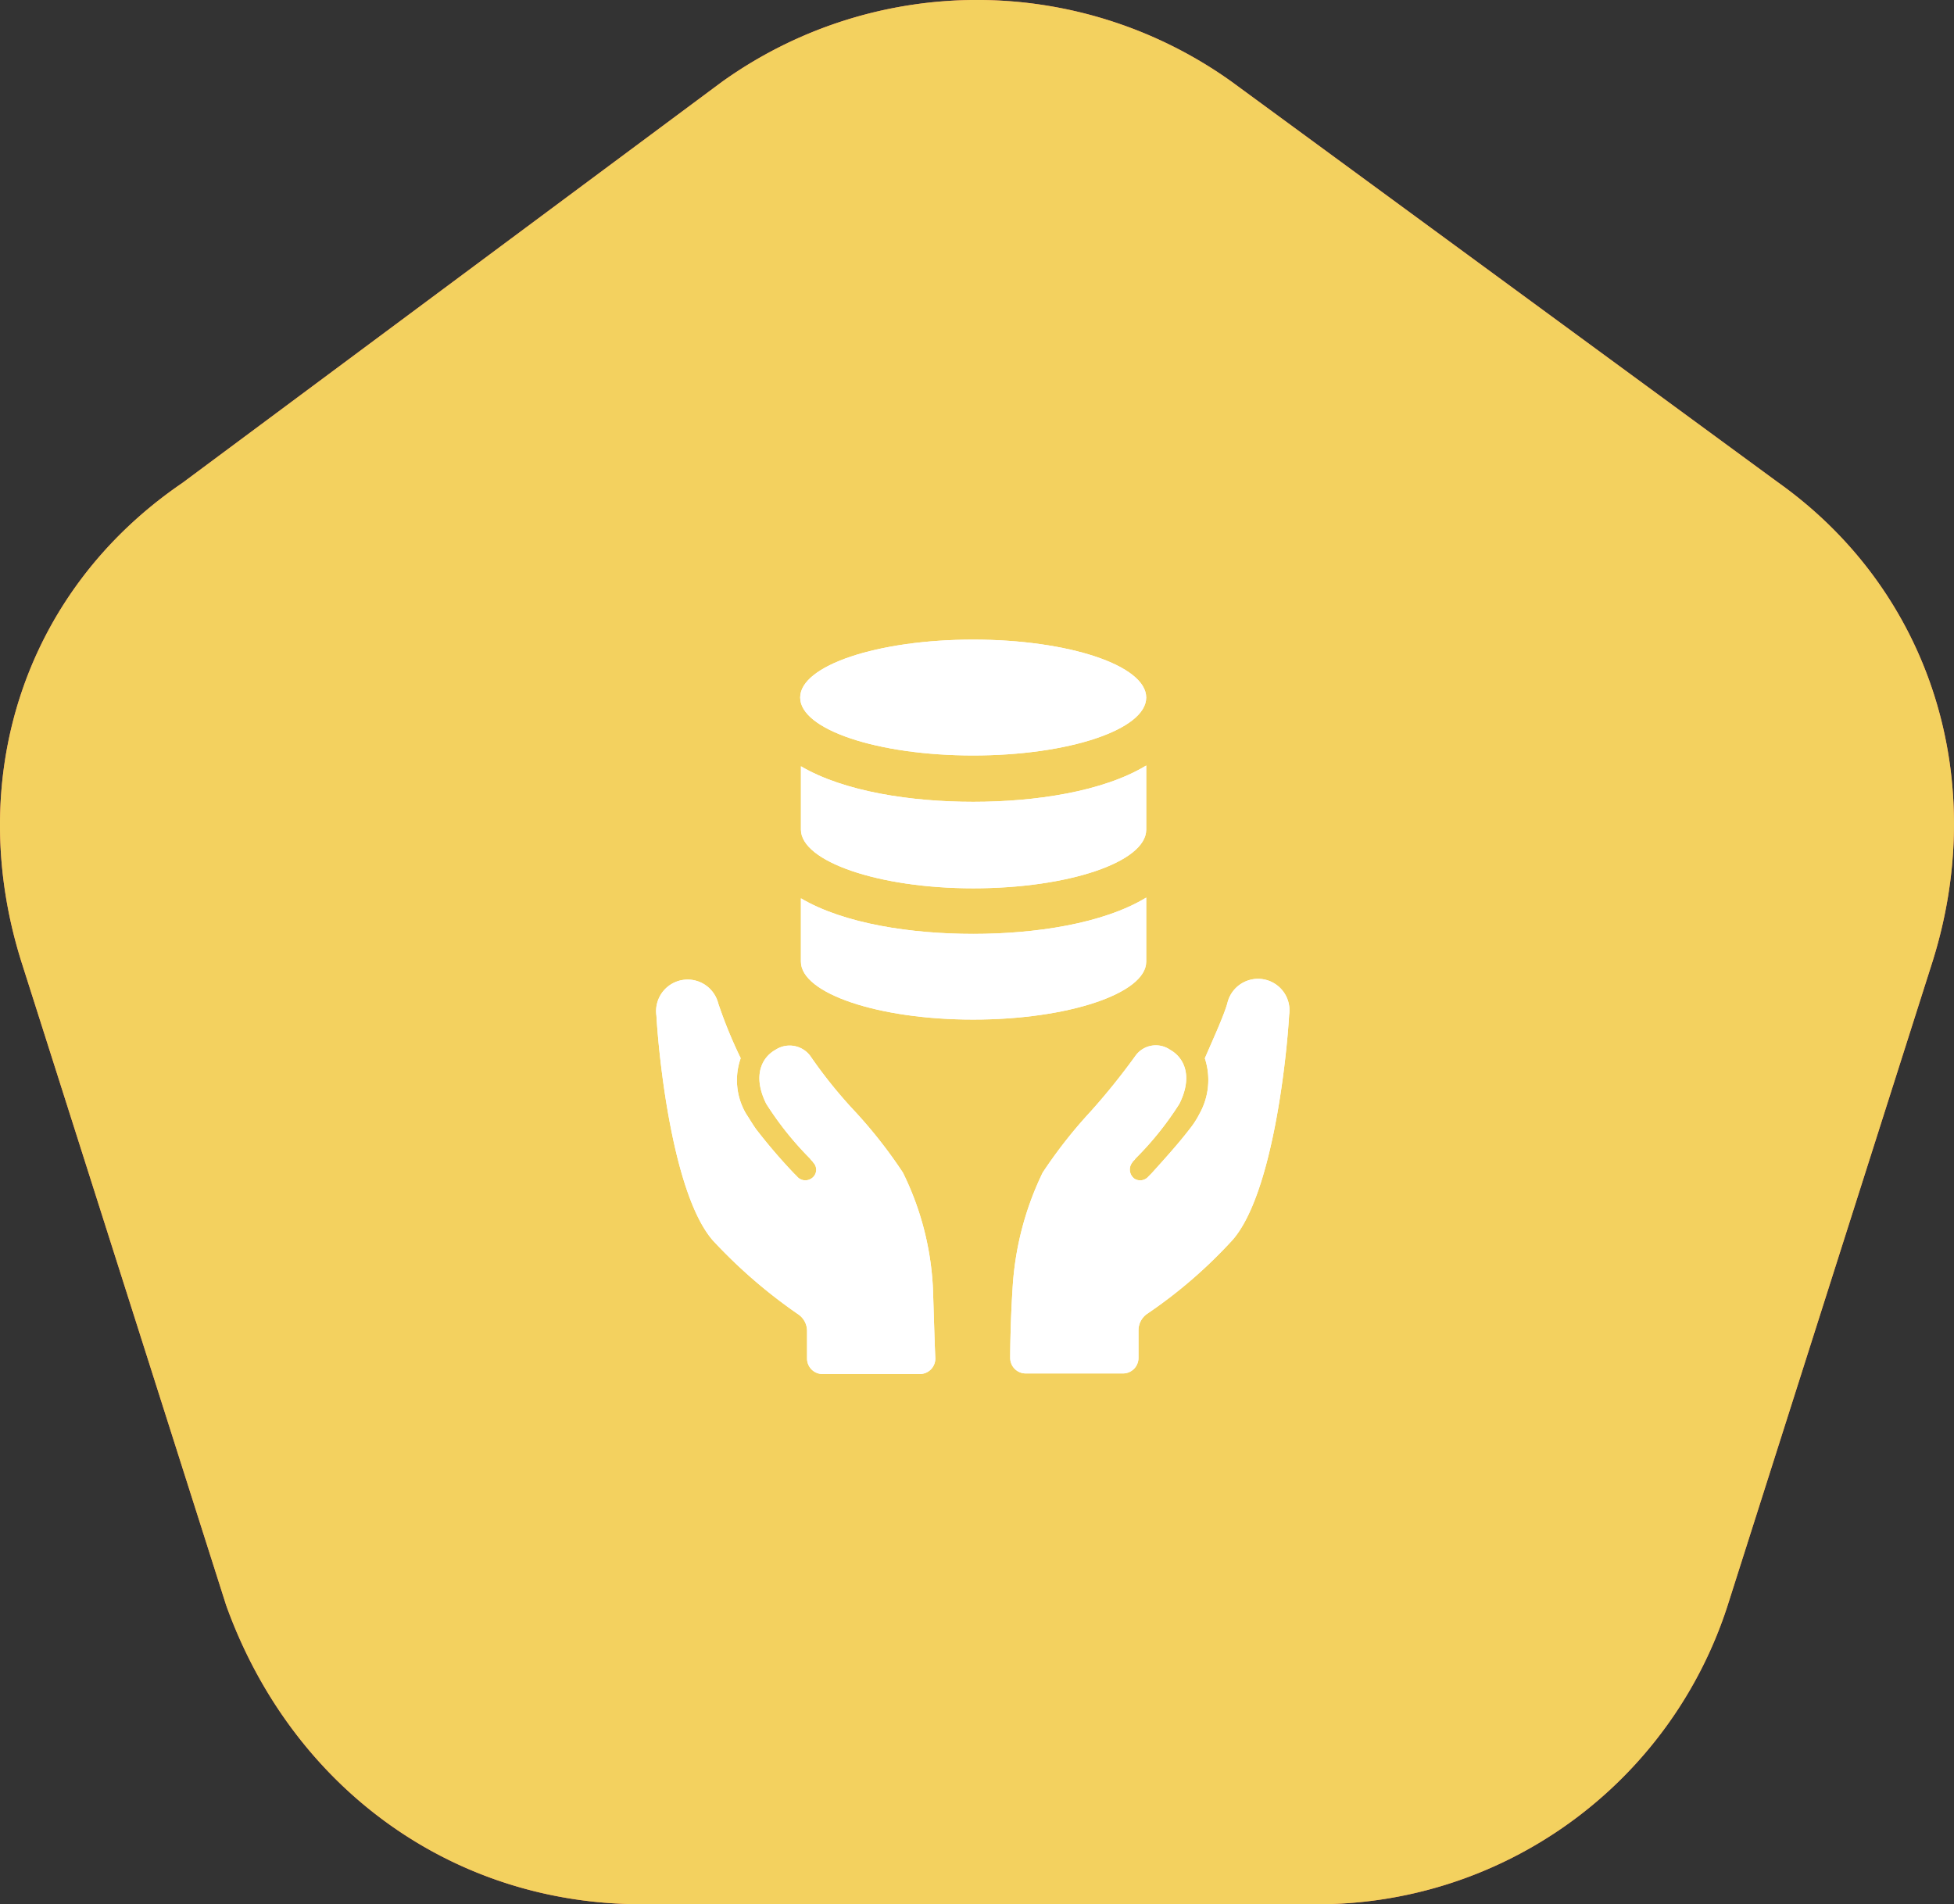 <svg xmlns="http://www.w3.org/2000/svg" width="104.349" height="101.69" viewBox="0 0 104.349 101.69"><rect x="0" y="0" width="104.349" height="101.69" fill="#333333" stroke="none"/><defs><style>.a{fill:#f3755f;}.b{fill:#f3d15f;}.c{fill:#fff;}</style></defs><g transform="translate(-484 -216.78)"><g transform="translate(484.032 217.03)"><path class="a" d="M65.763,4.129,94.956,25.537c8.174,5.839,11.288,15.959,8.174,25.69l-10.9,34.253A23.012,23.012,0,0,1,70.044,101.44H34.234c-10.12,0-18.684-6.228-22.187-15.959L1.148,51.227c-3.114-9.731,0-19.851,8.563-25.69l28.8-21.408A23.382,23.382,0,0,1,65.763,4.129Z" transform="translate(0)"/></g><g transform="translate(484.032 217.03)"><path class="b" d="M65.763,4.129,94.956,25.537c8.174,5.839,11.288,15.959,8.174,25.69l-10.9,34.253A23.012,23.012,0,0,1,70.044,101.44H34.234c-10.12,0-18.684-6.228-22.187-15.959L1.148,51.227c-3.114-9.731,0-19.851,8.563-25.69l28.8-21.408A23.382,23.382,0,0,1,65.763,4.129Z" transform="translate(0)"/></g><g transform="translate(510.064 248.436)"><path class="c" d="M46.139,39.324V35.9c-2.31,1.4-5.94,1.939-9.24,1.939s-6.889-.536-9.2-1.9v3.382c0,1.691,4.125,3.094,9.2,3.094S46.139,41.015,46.139,39.324Z" transform="translate(-10.992 -19.623)"/><path class="c" d="M27.7,18.841v3.382c0,1.691,4.125,3.135,9.2,3.135s9.24-1.4,9.24-3.135V18.8c-2.31,1.4-5.94,1.939-9.24,1.939S30.01,20.2,27.7,18.841Z" transform="translate(-10.992 -9.576)"/><ellipse class="c" cx="9.24" cy="3.094" rx="9.24" ry="3.094" transform="translate(16.667 2.5)"/><path class="c" d="M66.391,47.752c-.206.7-.7,1.774-1.2,2.929a3.7,3.7,0,0,1-.289,2.97,4.673,4.673,0,0,1-.536.825c-.536.7-1.237,1.485-2.021,2.351l-.165.165a.576.576,0,0,1-.742.124.607.607,0,0,1-.124-.866c.041-.083.124-.124.165-.206a16.813,16.813,0,0,0,2.351-2.929c.742-1.485.247-2.475-.495-2.887a1.337,1.337,0,0,0-1.856.33,35.971,35.971,0,0,1-2.392,2.97,25.61,25.61,0,0,0-2.557,3.259,16.314,16.314,0,0,0-1.609,6.229c-.083,1.279-.124,2.764-.124,3.671a.827.827,0,0,0,.825.825h5.2a.827.827,0,0,0,.825-.825V65.2a1.076,1.076,0,0,1,.454-.866,25.7,25.7,0,0,0,4.579-3.96c2.145-2.475,2.887-9.817,3.011-12A1.68,1.68,0,0,0,66.391,47.752Z" transform="translate(-26.913 -25.823)"/><path class="c" d="M22.153,56.814A25.61,25.61,0,0,0,19.6,53.556a25.167,25.167,0,0,1-2.392-2.97,1.376,1.376,0,0,0-1.856-.33c-.742.412-1.237,1.4-.495,2.887A17.255,17.255,0,0,0,17.2,56.072c.041.082.124.124.165.206a.55.55,0,0,1-.124.866.576.576,0,0,1-.742-.124l-.165-.165A29.852,29.852,0,0,1,14.316,54.5c-.206-.289-.371-.577-.536-.825a3.536,3.536,0,0,1-.289-2.97,24.521,24.521,0,0,1-1.2-2.929,1.685,1.685,0,0,0-3.3.66c.124,2.186.866,9.529,3.011,12a27.483,27.483,0,0,0,4.579,3.96,1.076,1.076,0,0,1,.454.866v1.485a.827.827,0,0,0,.825.825h5.2a.827.827,0,0,0,.825-.825c-.041-.907-.083-2.392-.124-3.671A15.619,15.619,0,0,0,22.153,56.814Z" transform="translate(0 -25.852)"/></g><g transform="translate(510.064 248.436)"><path class="c" d="M46.139,39.324V35.9c-2.31,1.4-5.94,1.939-9.24,1.939s-6.889-.536-9.2-1.9v3.382c0,1.691,4.125,3.094,9.2,3.094S46.139,41.015,46.139,39.324Z" transform="translate(-10.992 -19.623)"/><path class="c" d="M27.7,18.841v3.382c0,1.691,4.125,3.135,9.2,3.135s9.24-1.4,9.24-3.135V18.8c-2.31,1.4-5.94,1.939-9.24,1.939S30.01,20.2,27.7,18.841Z" transform="translate(-10.992 -9.576)"/><ellipse class="c" cx="9.24" cy="3.094" rx="9.24" ry="3.094" transform="translate(16.667 2.5)"/><path class="c" d="M66.391,47.752c-.206.7-.7,1.774-1.2,2.929a3.7,3.7,0,0,1-.289,2.97,4.673,4.673,0,0,1-.536.825c-.536.7-1.237,1.485-2.021,2.351l-.165.165a.576.576,0,0,1-.742.124.607.607,0,0,1-.124-.866c.041-.083.124-.124.165-.206a16.813,16.813,0,0,0,2.351-2.929c.742-1.485.247-2.475-.495-2.887a1.337,1.337,0,0,0-1.856.33,35.971,35.971,0,0,1-2.392,2.97,25.61,25.61,0,0,0-2.557,3.259,16.314,16.314,0,0,0-1.609,6.229c-.083,1.279-.124,2.764-.124,3.671a.827.827,0,0,0,.825.825h5.2a.827.827,0,0,0,.825-.825V65.2a1.076,1.076,0,0,1,.454-.866,25.7,25.7,0,0,0,4.579-3.96c2.145-2.475,2.887-9.817,3.011-12A1.68,1.68,0,0,0,66.391,47.752Z" transform="translate(-26.913 -25.823)"/><path class="c" d="M22.153,56.814A25.61,25.61,0,0,0,19.6,53.556a25.167,25.167,0,0,1-2.392-2.97,1.376,1.376,0,0,0-1.856-.33c-.742.412-1.237,1.4-.495,2.887A17.255,17.255,0,0,0,17.2,56.072c.041.082.124.124.165.206a.55.55,0,0,1-.124.866.576.576,0,0,1-.742-.124l-.165-.165A29.852,29.852,0,0,1,14.316,54.5c-.206-.289-.371-.577-.536-.825a3.536,3.536,0,0,1-.289-2.97,24.521,24.521,0,0,1-1.2-2.929,1.685,1.685,0,0,0-3.3.66c.124,2.186.866,9.529,3.011,12a27.483,27.483,0,0,0,4.579,3.96,1.076,1.076,0,0,1,.454.866v1.485a.827.827,0,0,0,.825.825h5.2a.827.827,0,0,0,.825-.825c-.041-.907-.083-2.392-.124-3.671A15.619,15.619,0,0,0,22.153,56.814Z" transform="translate(0 -25.852)"/></g></g></svg>